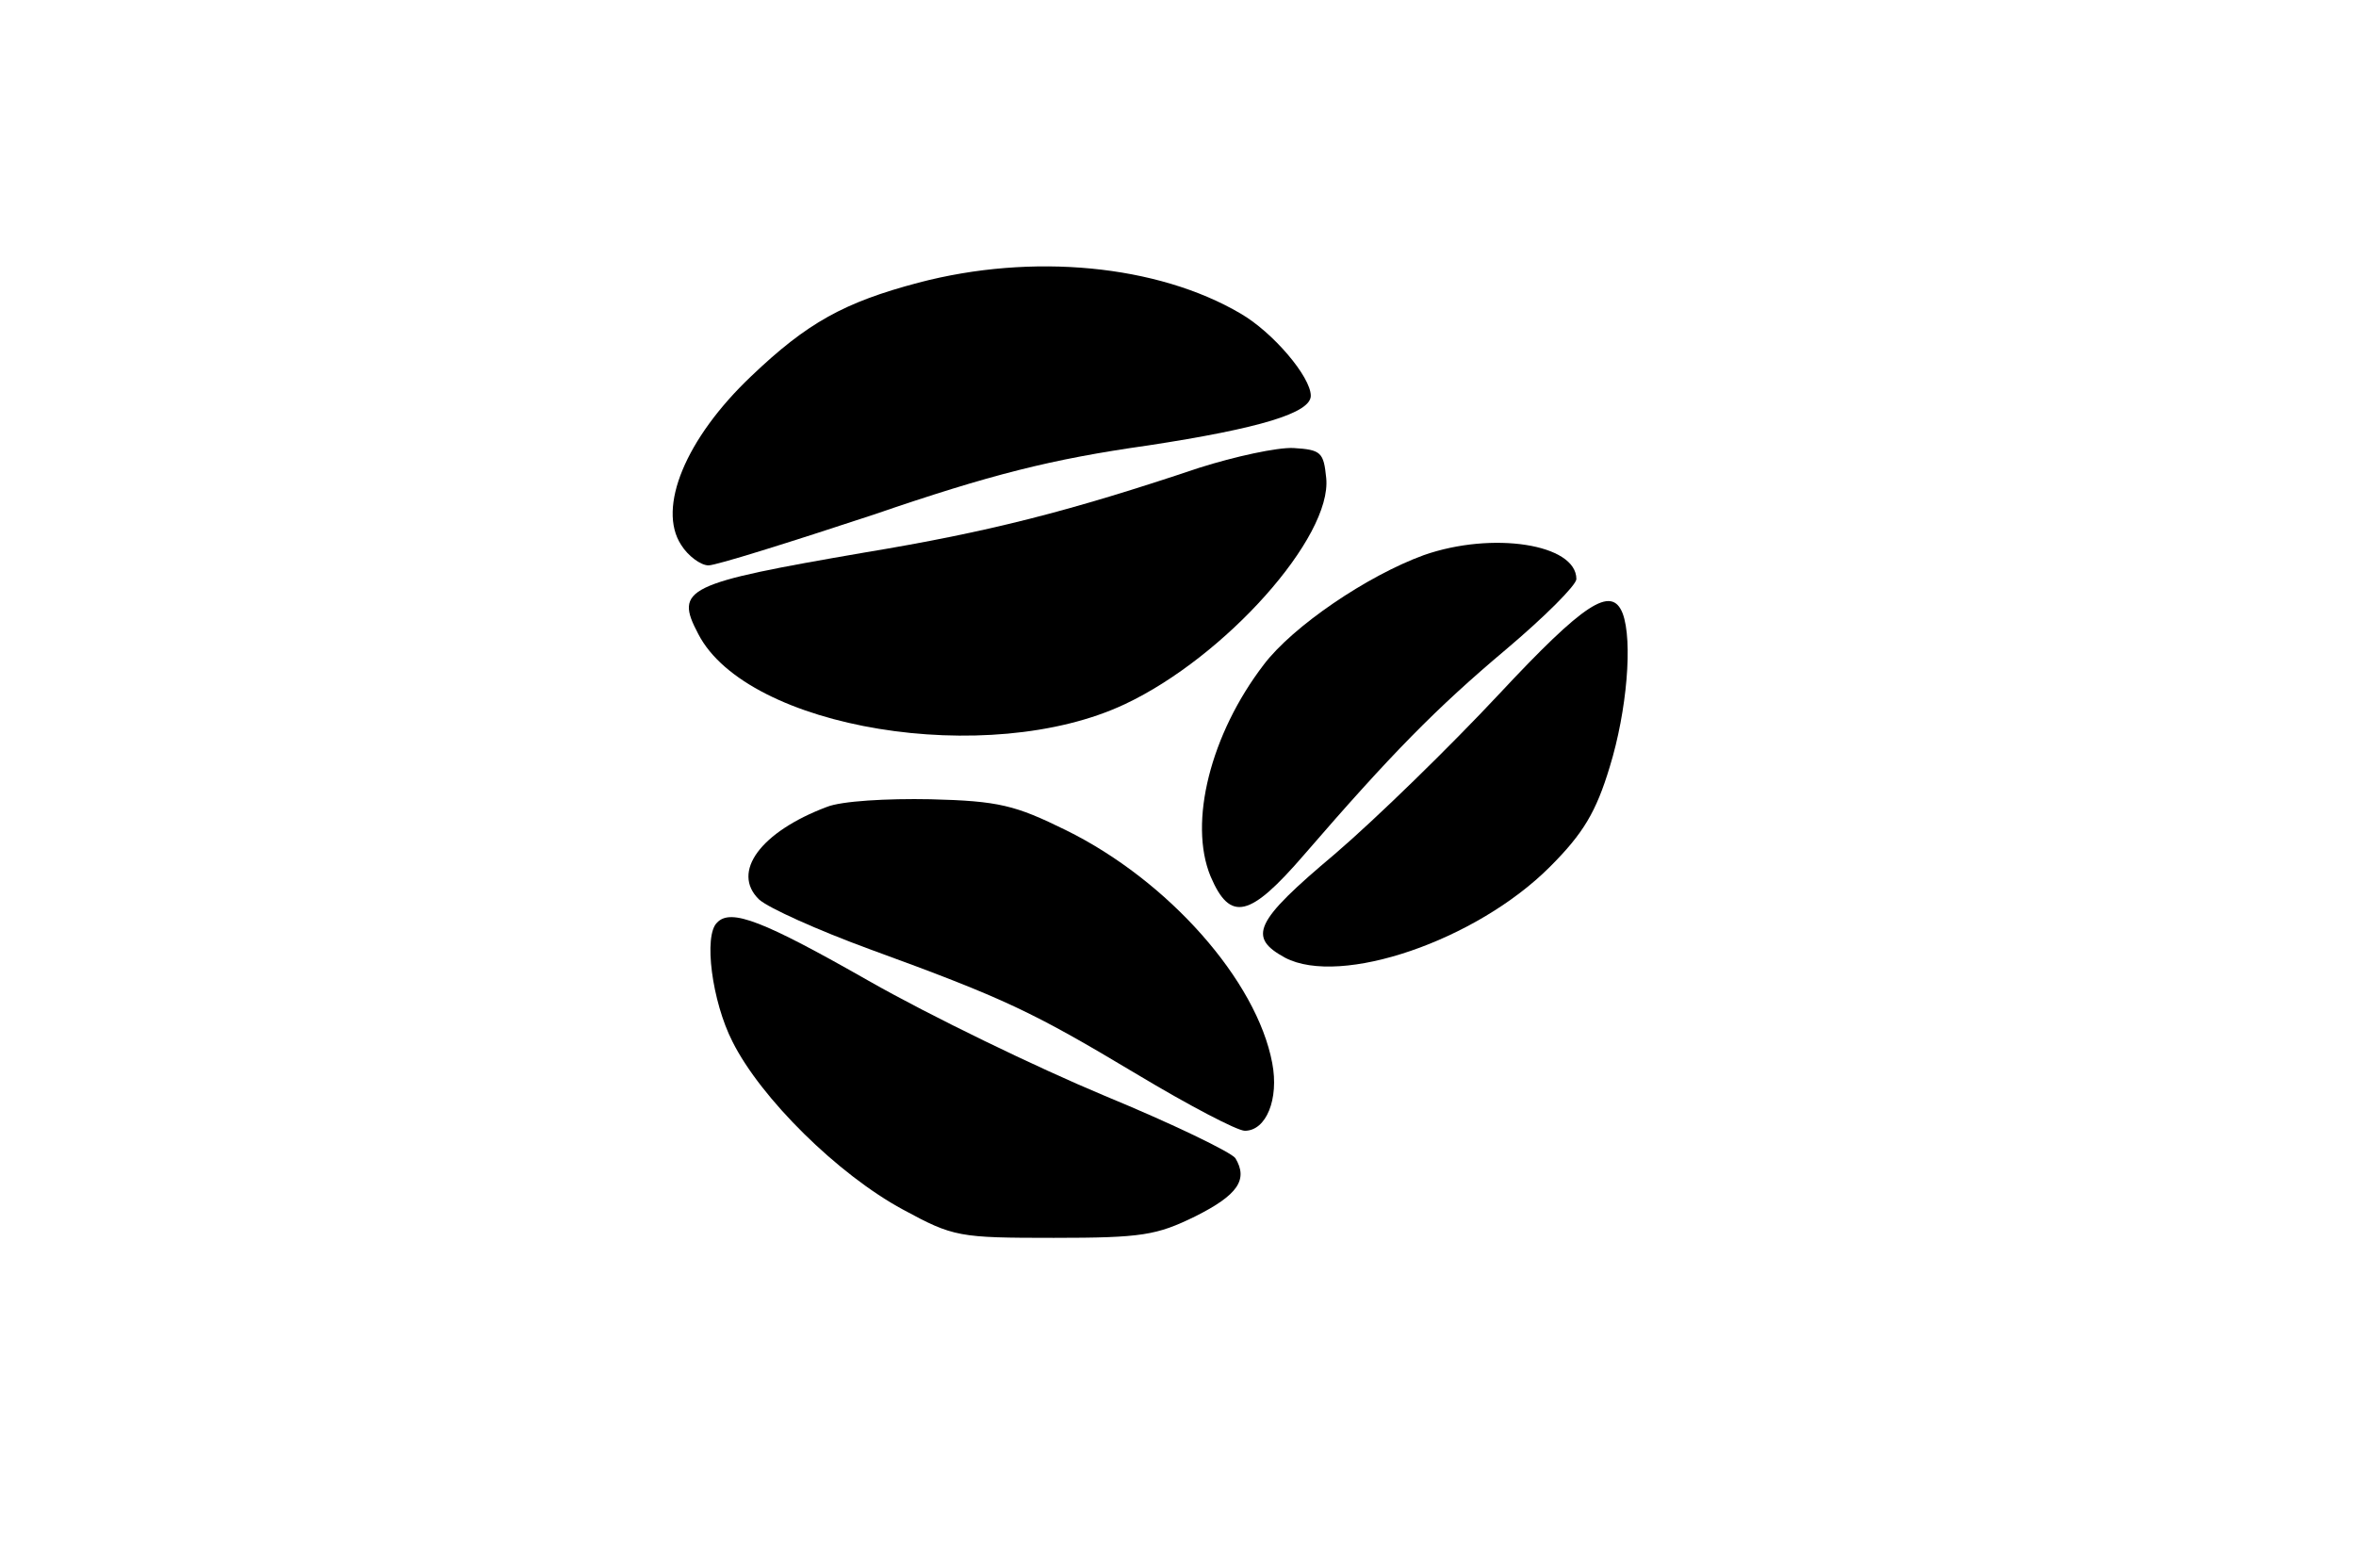 <?xml version="1.0" standalone="no"?>
<!DOCTYPE svg PUBLIC "-//W3C//DTD SVG 20010904//EN"
 "http://www.w3.org/TR/2001/REC-SVG-20010904/DTD/svg10.dtd">
<svg version="1.0" xmlns="http://www.w3.org/2000/svg"
 width="275pt" height="183pt" viewBox="0 0 275 183"
 preserveAspectRatio="xMidYMid meet">
<g transform="translate(0,183) scale(0.1,-0.1)"
fill="#000000" stroke="none">
<path d="M1072 1500 c-87 -23 -130 -47 -195 -109 -77 -73 -110 -154 -82 -197
8 -13 23 -24 32 -24 9 0 95 27 192 59 137 47 208 65 321 81 131 20 190 38 190
58 0 22 -44 74 -82 96 -97 57 -243 71 -376 36z"/>
<path d="M1400 1284 c-152 -51 -246 -75 -391 -99 -209 -36 -222 -42 -194 -95
57 -111 339 -157 498 -82 117 55 242 195 235 264 -3 30 -6 33 -38 35 -19 1
-69 -10 -110 -23z"/>
<path d="M1662 1182 c-66 -24 -153 -83 -187 -128 -62 -81 -88 -184 -62 -247
23 -54 46 -48 109 25 102 118 154 171 236 240 45 38 82 75 82 82 0 41 -98 56
-178 28z"/>
<path d="M1750 1020 c-57 -61 -143 -145 -192 -187 -94 -79 -102 -97 -58 -121
65 -34 223 20 309 106 39 39 54 64 70 117 20 65 27 147 15 179 -13 33 -45 12
-144 -94z"/>
<path d="M965 888 c-77 -29 -112 -76 -79 -108 11 -10 69 -36 129 -58 159 -58
190 -73 312 -146 60 -36 117 -66 126 -66 25 0 40 37 32 79 -18 96 -121 213
-241 272 -59 29 -78 34 -158 36 -50 1 -104 -2 -121 -9z"/>
<path d="M837 753 c-16 -15 -6 -92 18 -139 33 -66 123 -155 199 -196 59 -32
65 -33 176 -33 103 0 120 3 165 25 50 25 62 43 47 68 -5 7 -73 40 -153 73 -79
33 -203 93 -275 134 -123 70 -161 85 -177 68z"/>
</g>
</svg>
